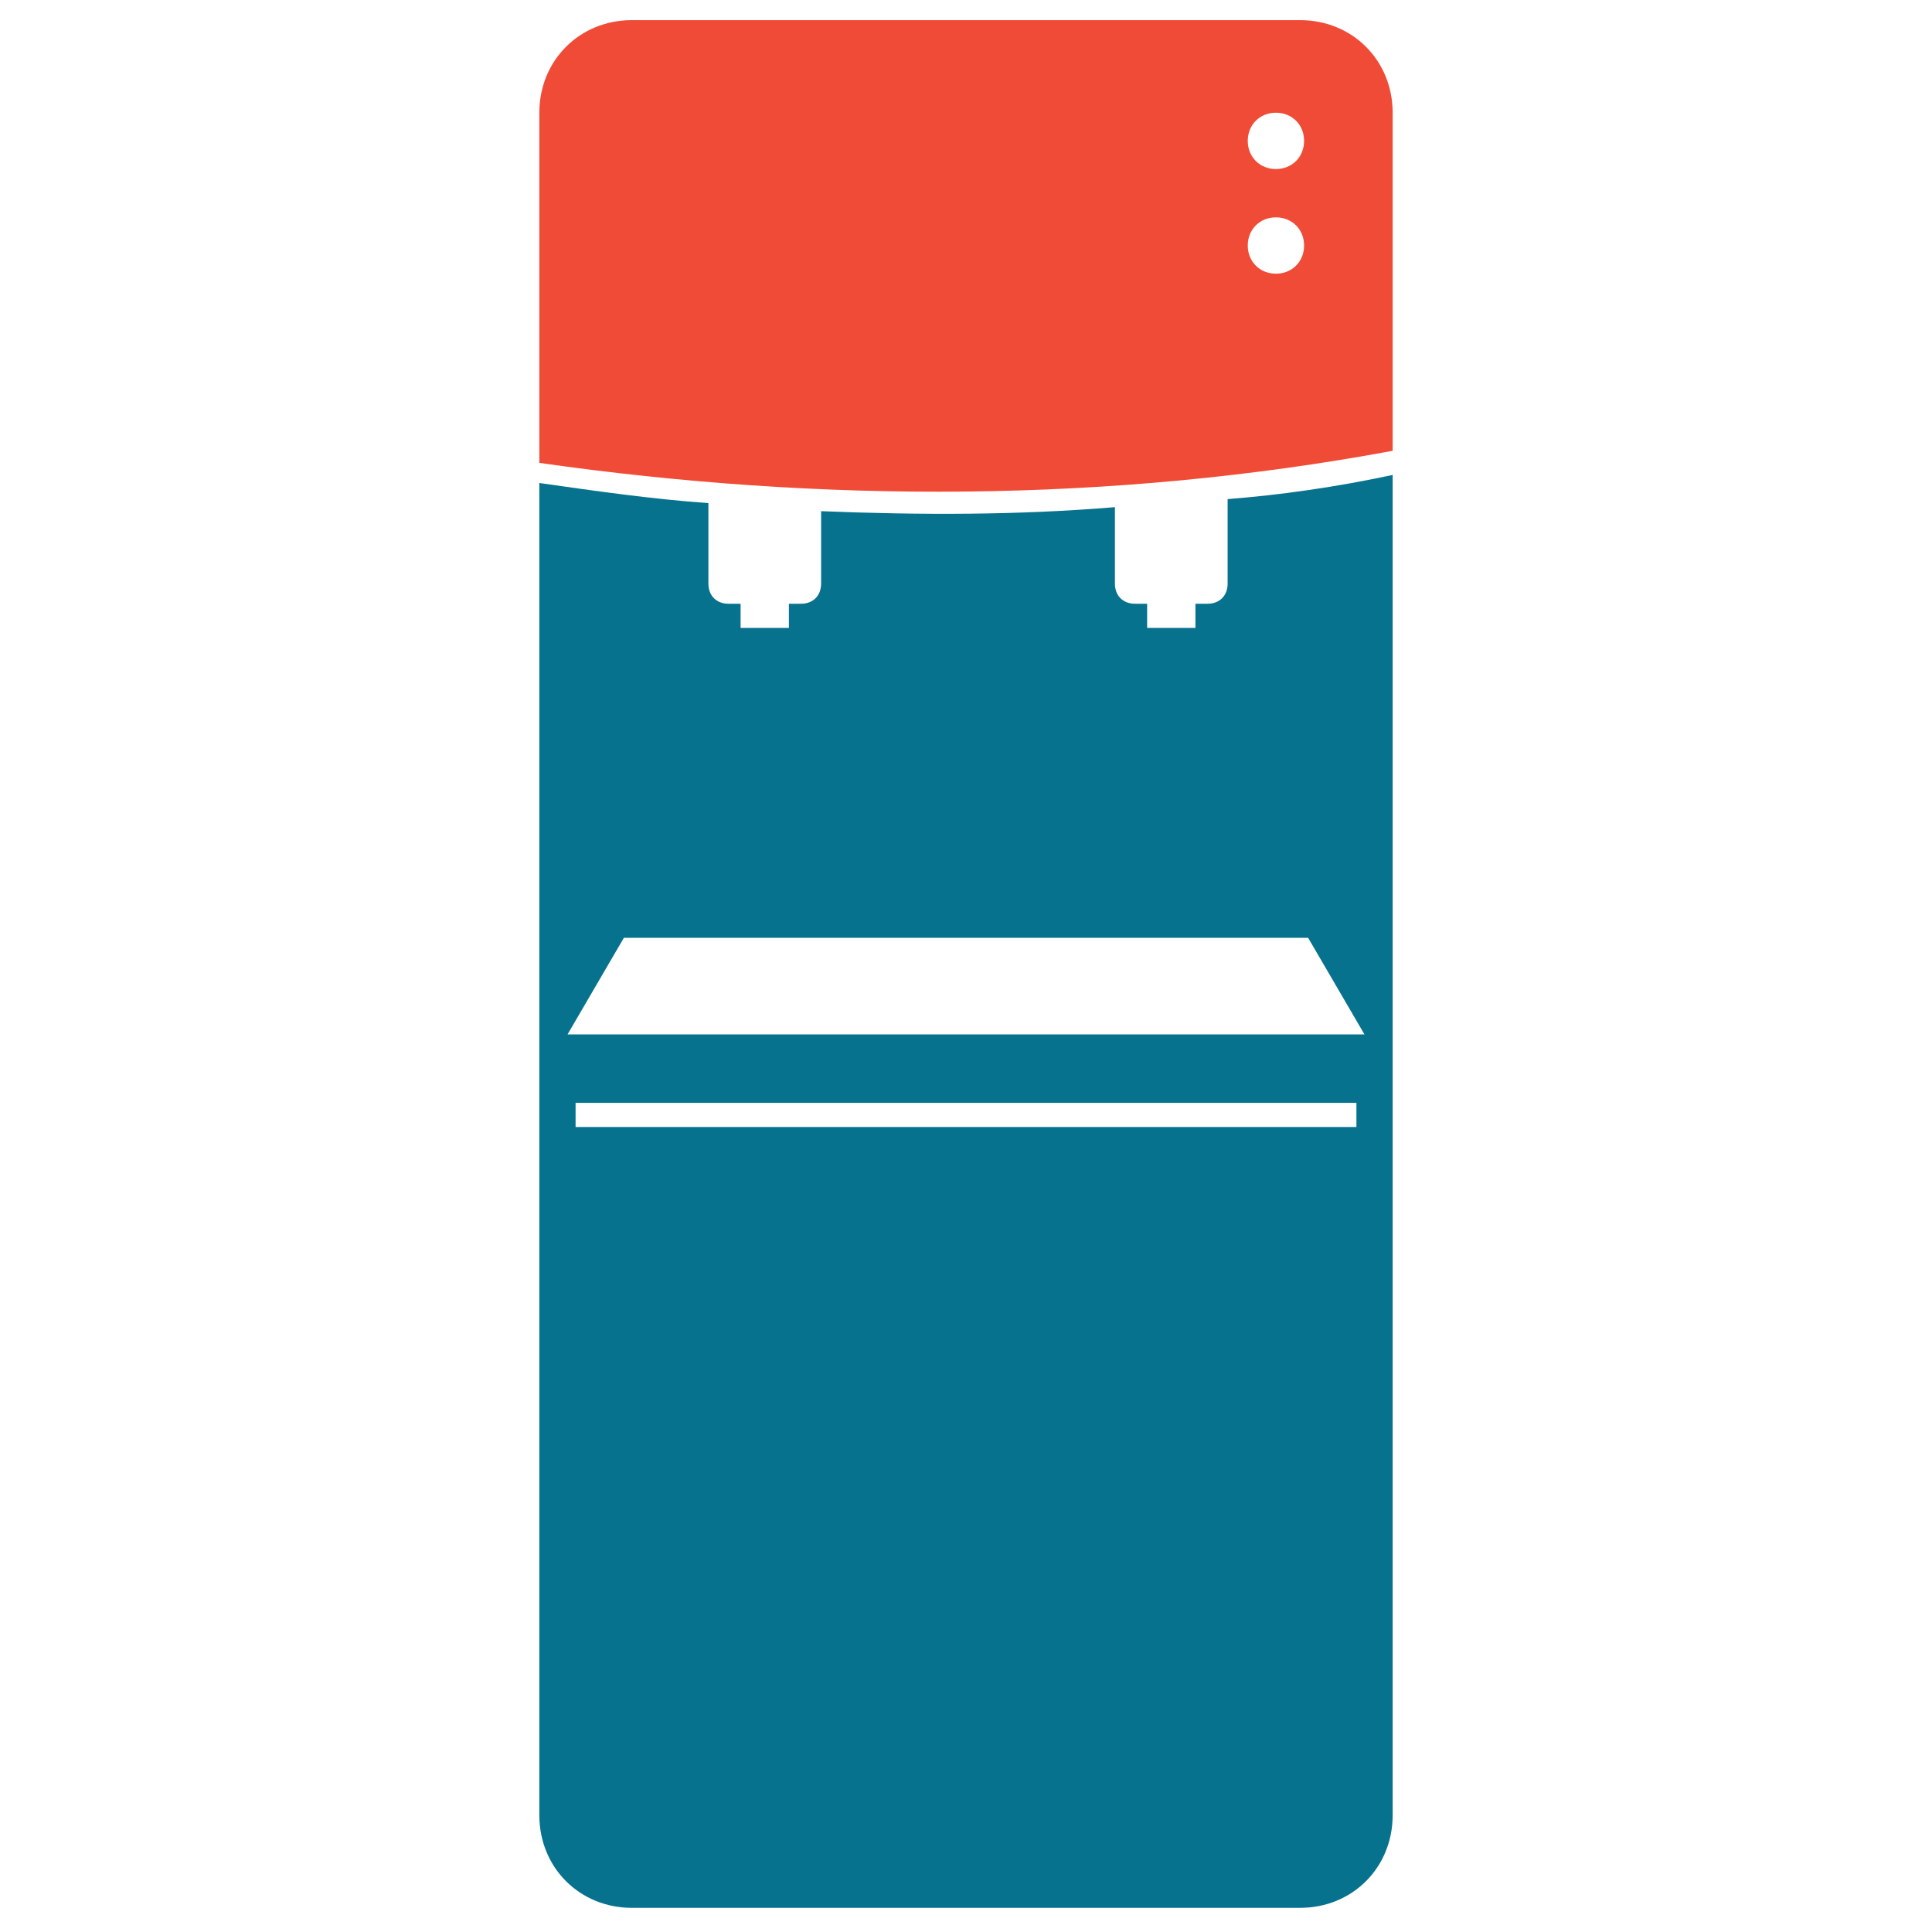 <?xml version="1.0" encoding="utf-8"?>
<!-- Generator: Adobe Illustrator 18.0.0, SVG Export Plug-In . SVG Version: 6.00 Build 0)  -->
<!DOCTYPE svg PUBLIC "-//W3C//DTD SVG 1.1//EN" "http://www.w3.org/Graphics/SVG/1.1/DTD/svg11.dtd">
<svg version="1.1" id="Layer_1" xmlns="http://www.w3.org/2000/svg" xmlns:xlink="http://www.w3.org/1999/xlink" x="0px" y="0px"
	 viewBox="0 0 48 48" enable-background="new 0 0 48 48" xml:space="preserve">
<g>
	<path fill="#06728D" d="M30.5,12.4v2.1c0,0.3-0.2,0.5-0.5,0.5h-0.3v0.6h-1.2v-0.6h-0.3c-0.3,0-0.5-0.2-0.5-0.5v-1.9
		c-2.4,0.2-4.8,0.2-7.3,0.1v1.8c0,0.3-0.2,0.5-0.5,0.5h-0.3v0.6h-1.2v-0.6h-0.3c-0.3,0-0.5-0.2-0.5-0.5v-2c-1.4-0.1-2.8-0.3-4.2-0.5
		v33.1c0,1.3,1,2.3,2.3,2.3h16.6c1.3,0,2.3-1,2.3-2.3V11.8C33.2,12.1,31.8,12.3,30.5,12.4C30.5,12.4,30.5,12.4,30.5,12.4z M33.7,28
		H14.3v-0.6h19.4V28z M33.9,25.7H14.1l1.4-2.4h17L33.9,25.7z"/>
	<path fill="#F04B36" d="M32.3,0.5H15.7c-1.3,0-2.3,1-2.3,2.3v8.7c7,1,14.2,1,21.2-0.3V2.8C34.6,1.5,33.6,0.5,32.3,0.5z M31.7,6.8
		c-0.4,0-0.7-0.3-0.7-0.7c0-0.4,0.3-0.7,0.7-0.7c0.4,0,0.7,0.3,0.7,0.7C32.4,6.5,32.1,6.8,31.7,6.8z M31.7,4.2
		c-0.4,0-0.7-0.3-0.7-0.7s0.3-0.7,0.7-0.7c0.4,0,0.7,0.3,0.7,0.7S32.1,4.2,31.7,4.2z"/>
</g>
</svg>
